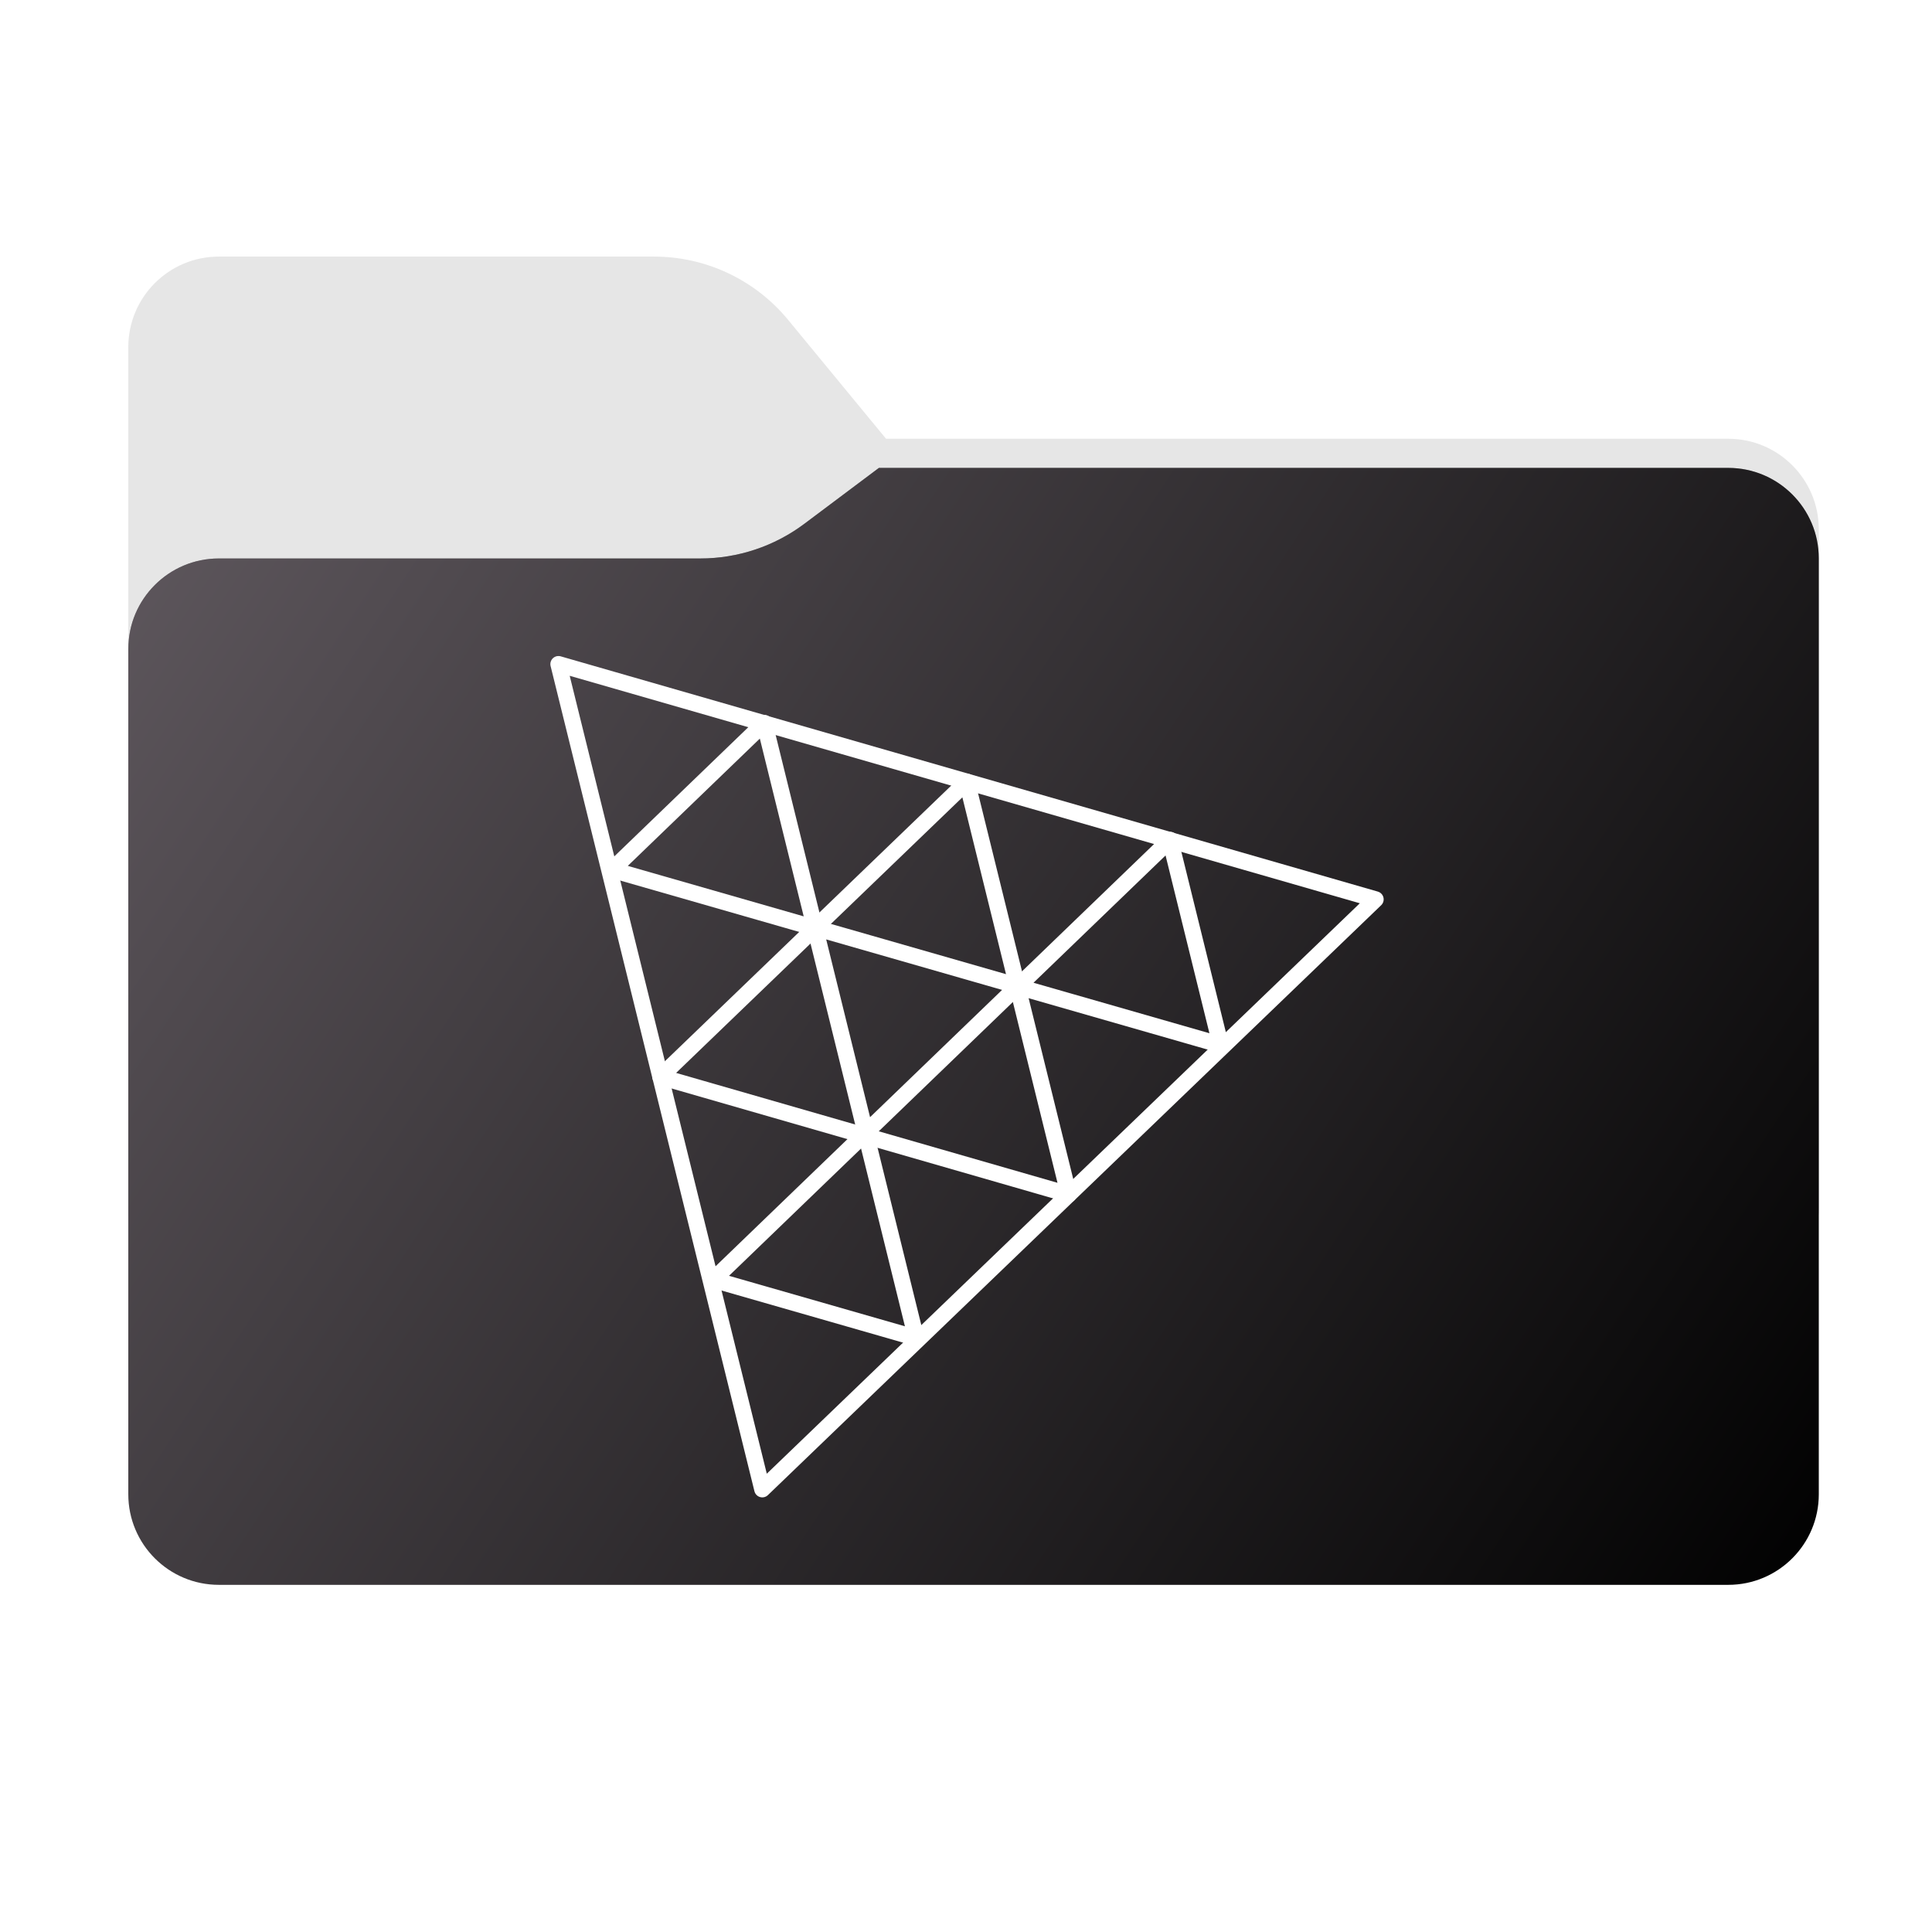 <svg width="256" height="256" viewBox="0 0 256 256" fill="none" xmlns="http://www.w3.org/2000/svg">
<g clip-path="url(#clip0_2043_36587)">
<path fill-rule="evenodd" clip-rule="evenodd" d="M104.425 42.378C100.056 37.073 93.544 34 86.671 34H29C22.373 34 17 39.373 17 46V58.137V68.2V160C17 166.627 22.373 172 29 172H229C235.627 172 241 166.627 241 160V70.137C241 63.51 235.627 58.137 229 58.137H117.404L104.425 42.378Z" fill="#E6E6E6"/>
<mask id="mask0_2043_36587" style="mask-type:alpha" maskUnits="userSpaceOnUse" x="17" y="34" width="224" height="138">
<path fill-rule="evenodd" clip-rule="evenodd" d="M104.425 42.378C100.056 37.073 93.544 34 86.671 34H29C22.373 34 17 39.373 17 46V58.137V68.2V160C17 166.627 22.373 172 29 172H229C235.627 172 241 166.627 241 160V70.137C241 63.51 235.627 58.137 229 58.137H117.404L104.425 42.378Z" fill="url(#paint0_linear_2043_36587)"/>
</mask>
<g mask="url(#mask0_2043_36587)">
<g style="mix-blend-mode:multiply" filter="url(#filter0_f_2043_36587)">
<path fill-rule="evenodd" clip-rule="evenodd" d="M92.789 74C97.764 74 102.605 72.387 106.586 69.402L116.459 62H229C235.627 62 241 67.373 241 74V108V160C241 166.627 235.627 172 229 172H29C22.373 172 17 166.627 17 160L17 108V86C17 79.373 22.373 74 29 74H87H92.789Z" fill="black" fill-opacity="0.3"/>
</g>
</g>
<g filter="url(#filter1_ii_2043_36587)">
<path fill-rule="evenodd" clip-rule="evenodd" d="M92.789 74C97.764 74 102.605 72.387 106.586 69.402L116.459 62H229C235.627 62 241 67.373 241 74V108V198C241 204.627 235.627 210 229 210H29C22.373 210 17 204.627 17 198L17 108V86C17 79.373 22.373 74 29 74H87H92.789Z" fill="url(#paint1_linear_2043_36587)"/>
</g>
<path fill-rule="evenodd" clip-rule="evenodd" d="M101.008 197.337L74 88L182.269 119.171L101.008 197.337Z" stroke="white" stroke-width="2.147" stroke-miterlimit="10" stroke-linejoin="round"/>
<path fill-rule="evenodd" clip-rule="evenodd" d="M128.116 103.588L141.61 158.273L87.506 142.682L128.116 103.588Z" stroke="white" stroke-width="2.147" stroke-miterlimit="10" stroke-linejoin="round"/>
<path fill-rule="evenodd" clip-rule="evenodd" d="M114.691 150.097L107.988 122.932L134.868 130.648L114.691 150.097Z" stroke="white" stroke-width="2.147" stroke-miterlimit="10" stroke-linejoin="round"/>
<path fill-rule="evenodd" clip-rule="evenodd" d="M101.279 95.801L107.982 122.966L81.102 115.25L101.279 95.801Z" stroke="white" stroke-width="2.147" stroke-miterlimit="10" stroke-linejoin="round"/>
<path fill-rule="evenodd" clip-rule="evenodd" d="M155.039 111.287L161.741 138.453L134.861 130.737L155.039 111.287Z" stroke="white" stroke-width="2.147" stroke-miterlimit="10" stroke-linejoin="round"/>
<path fill-rule="evenodd" clip-rule="evenodd" d="M114.691 150.119L121.394 177.285L94.514 169.569L114.691 150.119Z" stroke="white" stroke-width="2.147" stroke-miterlimit="10" stroke-linejoin="round"/>
</g>
<defs>
<filter id="filter0_f_2043_36587" x="-20" y="25" width="298" height="184" filterUnits="userSpaceOnUse" color-interpolation-filters="sRGB">
<feFlood flood-opacity="0" result="BackgroundImageFix"/>
<feBlend mode="normal" in="SourceGraphic" in2="BackgroundImageFix" result="shape"/>
<feGaussianBlur stdDeviation="18.5" result="effect1_foregroundBlur_2043_36587"/>
</filter>
<filter id="filter1_ii_2043_36587" x="17" y="62" width="224" height="148" filterUnits="userSpaceOnUse" color-interpolation-filters="sRGB">
<feFlood flood-opacity="0" result="BackgroundImageFix"/>
<feBlend mode="normal" in="SourceGraphic" in2="BackgroundImageFix" result="shape"/>
<feColorMatrix in="SourceAlpha" type="matrix" values="0 0 0 0 0 0 0 0 0 0 0 0 0 0 0 0 0 0 127 0" result="hardAlpha"/>
<feOffset dy="-4"/>
<feComposite in2="hardAlpha" operator="arithmetic" k2="-1" k3="1"/>
<feColorMatrix type="matrix" values="0 0 0 0 0 0 0 0 0 0 0 0 0 0 0 0 0 0 0.25 0"/>
<feBlend mode="normal" in2="shape" result="effect1_innerShadow_2043_36587"/>
<feColorMatrix in="SourceAlpha" type="matrix" values="0 0 0 0 0 0 0 0 0 0 0 0 0 0 0 0 0 0 127 0" result="hardAlpha"/>
<feOffset dy="4"/>
<feComposite in2="hardAlpha" operator="arithmetic" k2="-1" k3="1"/>
<feColorMatrix type="matrix" values="0 0 0 0 1 0 0 0 0 1 0 0 0 0 1 0 0 0 0.25 0"/>
<feBlend mode="normal" in2="effect1_innerShadow_2043_36587" result="effect2_innerShadow_2043_36587"/>
</filter>
<linearGradient id="paint0_linear_2043_36587" x1="17" y1="34" x2="197.768" y2="215.142" gradientUnits="userSpaceOnUse">
<stop stop-color="#05815D"/>
<stop offset="1" stop-color="#0C575F"/>
</linearGradient>
<linearGradient id="paint1_linear_2043_36587" x1="17" y1="62" x2="241" y2="210" gradientUnits="userSpaceOnUse">
<stop stop-color="#5F585E"/>
<stop offset="1" stop-color="#010101"/>
</linearGradient>
<clipPath id="clip0_2043_36587">
<rect width="256" height="256" fill="white"/>
</clipPath>
</defs>
</svg>
